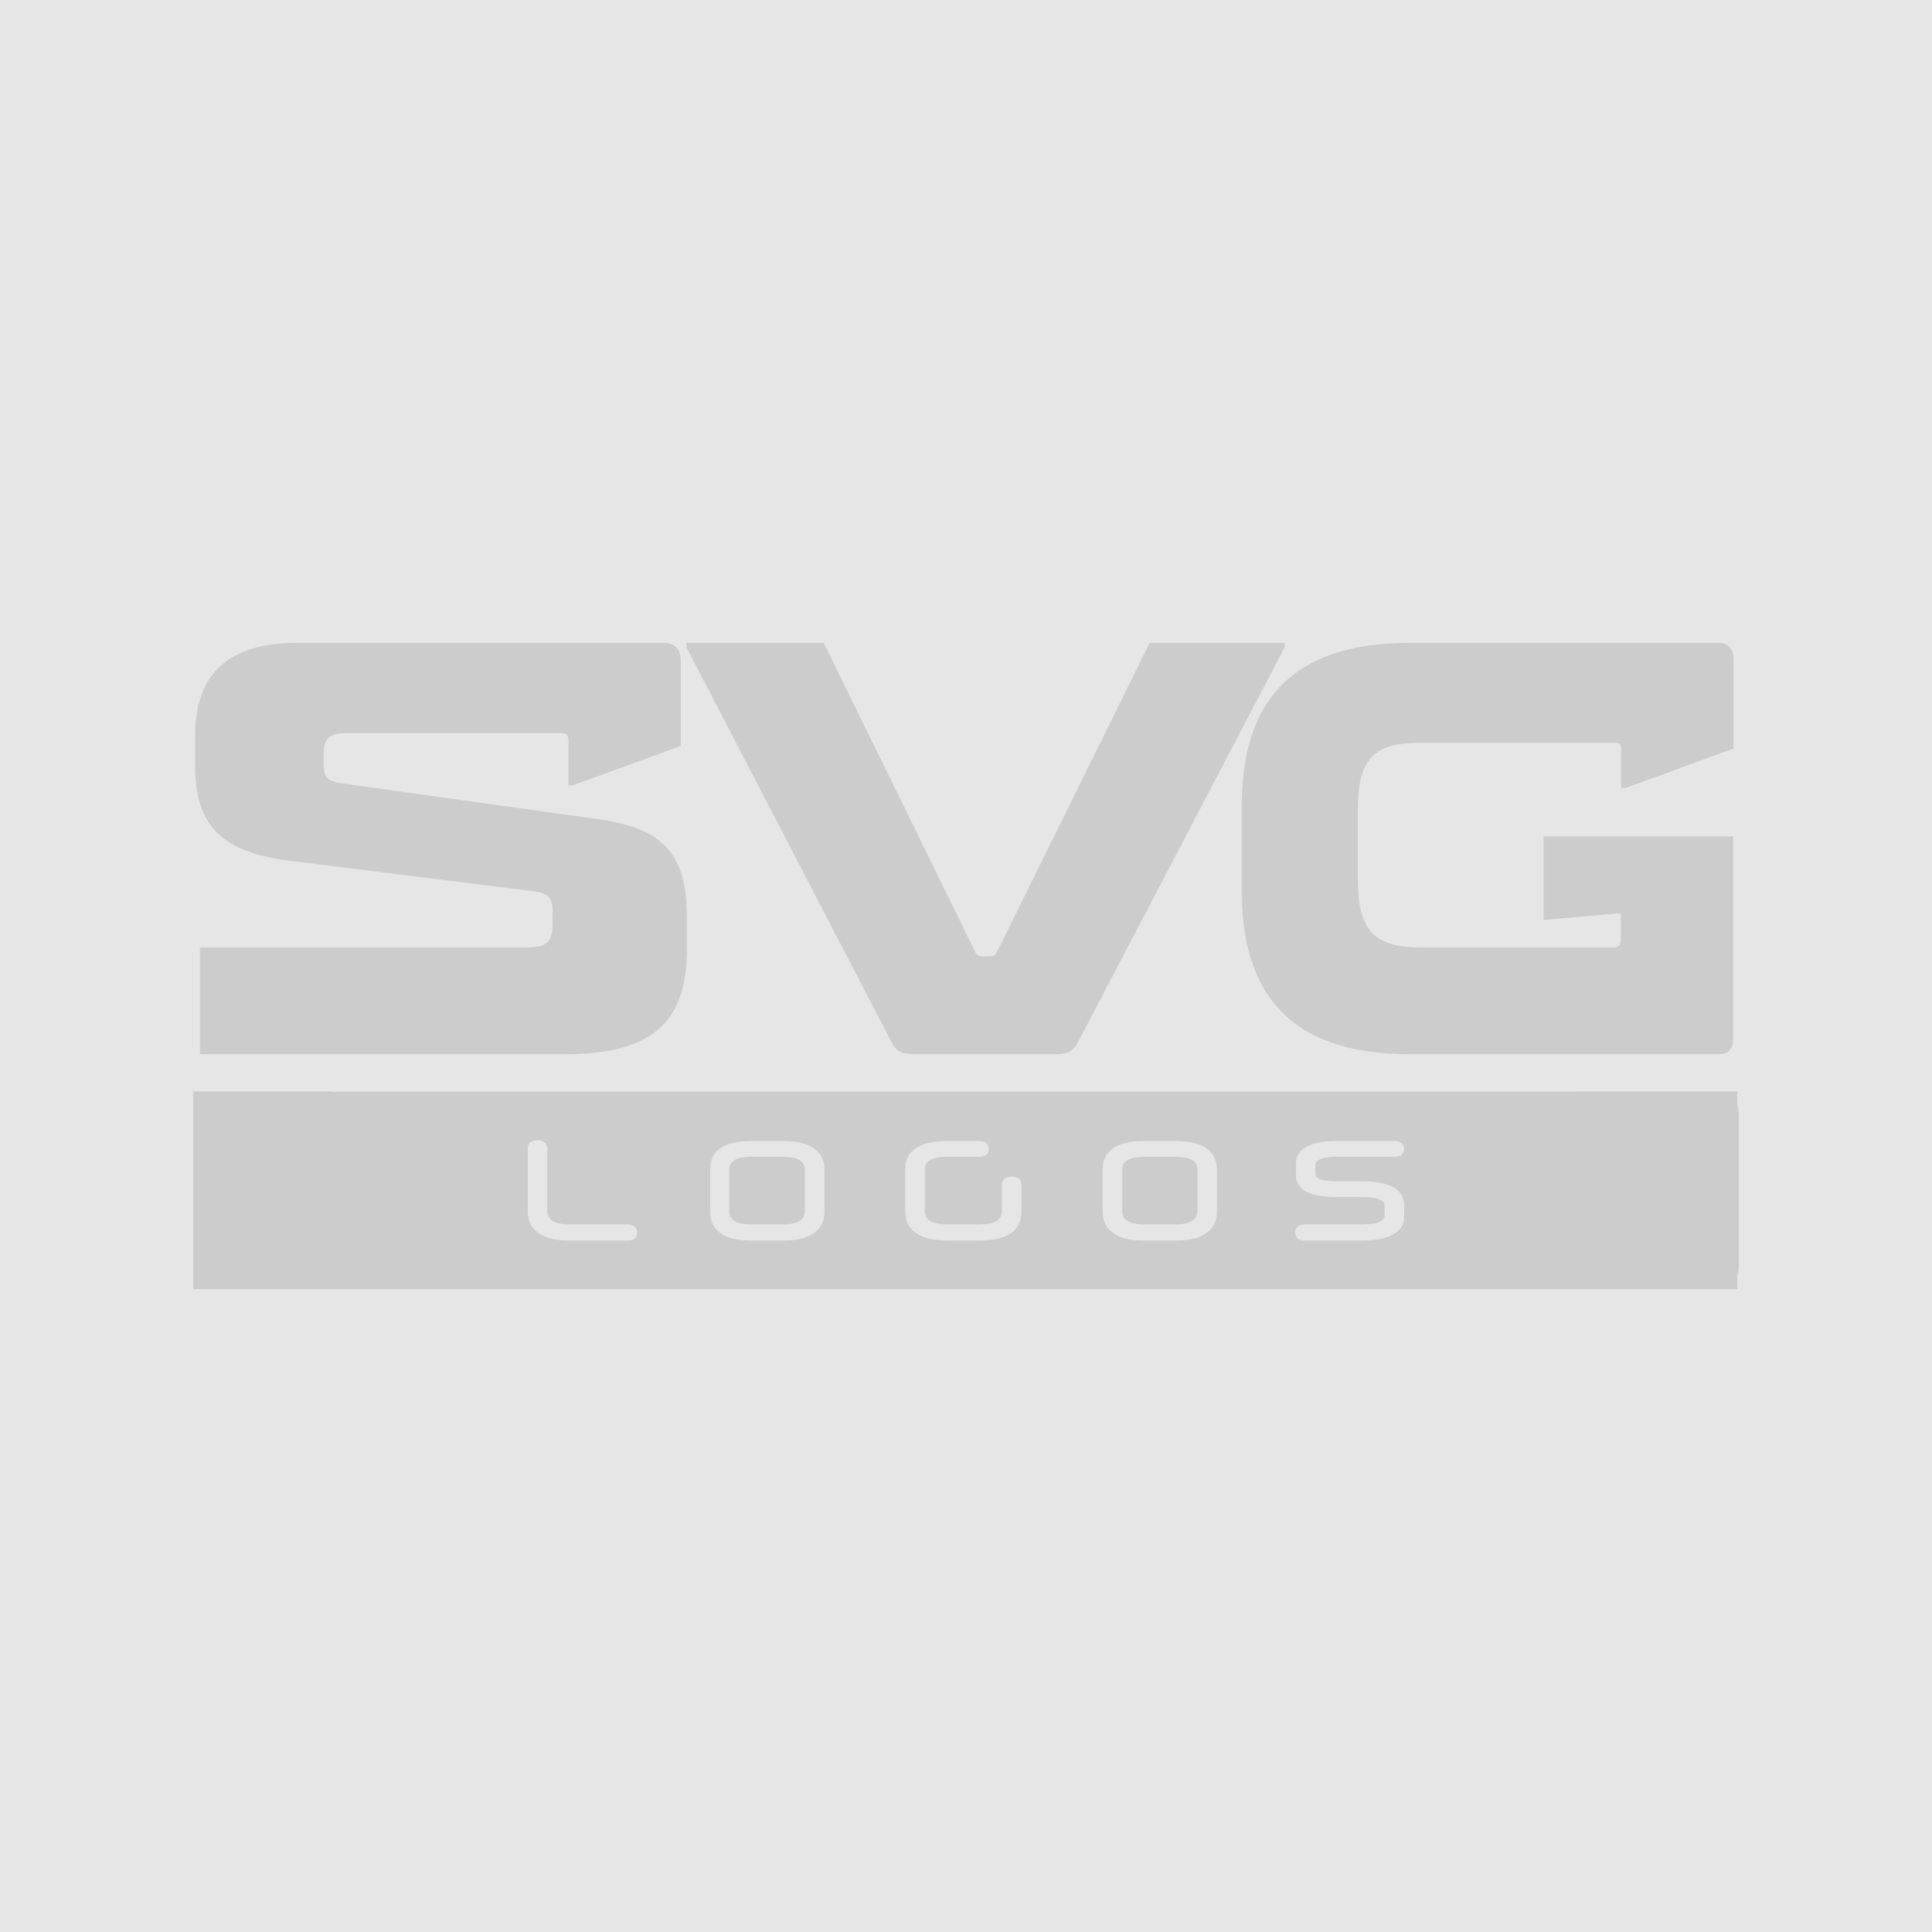 <svg xmlns="http://www.w3.org/2000/svg" xmlns:xlink="http://www.w3.org/1999/xlink" xmlns:xodm="http://www.corel.com/coreldraw/odm/2003" xml:space="preserve" width="602px" height="602px" style="shape-rendering:geometricPrecision; text-rendering:geometricPrecision; image-rendering:optimizeQuality; fill-rule:evenodd; clip-rule:evenodd" viewBox="0 0 463.57 463.57"> <defs> <style type="text/css"> .fil2 {fill:#CCCCCC} .fil0 {fill:#E6E6E6} .fil1 {fill:#CCCCCC;fill-rule:nonzero} </style> </defs> <g id="Layer_x0020_1">  <rect class="fil0" width="463.57" height="463.57"></rect> <g id="_105553218888256"> <path class="fil1" d="M163.36 178.97l0 -20.39c0,-2.8 -1.36,-4.33 -4.24,-4.33l-87.69 0c-17.59,0 -24.62,8.3 -24.62,22.46l0 6.95c0,14.34 6.31,20.74 22.28,22.82l59.18 7.4c3.33,0.45 4.33,1.53 4.33,4.87l0 2.7c0,4.33 -1.27,5.87 -5.87,5.87l-78.75 0 0 25.62 87.86 0c21.84,0 28.96,-8.84 28.96,-25.08l0 -7.85c0,-14.88 -5.5,-21.29 -21.29,-23.45l-61.25 -8.57c-3.52,-0.54 -4.6,-1.09 -4.6,-4.87l0 -2.44c0,-3.16 1.26,-4.78 5.05,-4.78l52.05 0c1.08,0 1.63,0.54 1.63,1.62l0 10.92 1.08 0 25.89 -9.47z"></path> <path class="fil1" d="M239.22 228.4c-0.36,0.81 -0.9,1.08 -1.89,1.08l-1.44 0c-1,0 -1.54,-0.27 -1.9,-1.08l-36.35 -74.15 -32.93 0 0 1.08 49.07 94.45c1.18,2.34 2.26,3.16 5.42,3.16l34.28 0c2.79,0 4.06,-0.64 5.32,-3.16l49.43 -94.45 0 -1.08 -32.38 0 -36.63 74.15 0 0z"></path> <path class="fil2" d="M388.88 225.69c0,0.91 -0.54,1.63 -1.53,1.63l-46.73 0c-10.74,0 -14.79,-4.06 -14.79,-15.97l0 -17.41c0,-12 4.05,-15.7 14.79,-15.7l47.18 0c0.81,0 1.17,0.36 1.17,1.36l0 9.47 1.09 0 25.88 -9.47 0 -21.29c0,-2.71 -1.17,-4.06 -3.87,-4.06l-73.89 0c-29.4,0 -40.23,15.33 -40.23,39.15l0 20.39c0,23.81 10.83,39.15 40.23,39.15l74.25 0c2.43,0 3.42,-1.36 3.42,-3.79l0 -48.44c-15.15,0 -30.3,0 -45.46,0l0 20.02 18.49 -1.62 0 6.58 0 0z"></path> <path class="fil2" d="M79.64 261.96l298.51 0 0 -0.09 38.7 0 0 3.34c0.27,0.63 0.36,1.35 0.36,2.07l0 36.63c0,0.81 -0.09,1.44 -0.36,2.16l0 3.25 -38.7 0 0 0 -298.51 0 0 0 -33.28 0 0 -5.41 0 -36.63 0 -5.41 33.28 0 0 0.09zm72.62 35.27c-0.45,0.27 -0.9,0.45 -1.62,0.45l-13.8 0c-3.34,0 -5.87,-0.63 -7.49,-1.71 -1.8,-1.18 -2.71,-2.98 -2.71,-5.33l0 -15.15c0,-0.63 0.18,-1.08 0.63,-1.44 0.45,-0.27 1,-0.46 1.72,-0.46 0.72,0 1.26,0.19 1.62,0.46 0.45,0.36 0.72,0.81 0.72,1.44l0 15.06c0,1.09 0.45,1.9 1.27,2.44 0.99,0.54 2.43,0.81 4.42,0.81l13.62 0c0.72,0 1.17,0.18 1.62,0.54 0.36,0.27 0.63,0.82 0.63,1.45 0,0.54 -0.27,1.08 -0.63,1.44zm39.6 -4.24c0.82,-0.54 1.27,-1.26 1.27,-2.35l0 -10.01c0,-0.99 -0.45,-1.71 -1.27,-2.26 -0.9,-0.54 -2.34,-0.81 -4.24,-0.81l-7.12 0c-1.9,0 -3.34,0.27 -4.24,0.81 -0.81,0.55 -1.27,1.27 -1.27,2.26l0 10.01c0,1.09 0.46,1.81 1.27,2.35 0.9,0.54 2.34,0.81 4.24,0.81l7.12 0c1.9,0 3.34,-0.27 4.24,-0.81zm3.25 2.98c-1.71,1.17 -4.24,1.71 -7.58,1.71l-6.94 0c-3.34,0 -5.87,-0.54 -7.58,-1.71 -1.8,-1.18 -2.62,-2.89 -2.62,-5.23l0 -10.11c0,-2.34 0.82,-4.06 2.62,-5.23 1.62,-1.08 4.15,-1.62 7.4,-1.62l7.3 0c3.25,0 5.78,0.54 7.4,1.62 1.81,1.17 2.71,2.89 2.71,5.23l0 10.11c0,2.34 -0.9,4.05 -2.71,5.23zm47.36 0c-1.71,1.08 -4.24,1.71 -7.58,1.71l-7.39 0c-3.34,0 -5.87,-0.63 -7.58,-1.71 -1.8,-1.18 -2.71,-2.98 -2.71,-5.32l0 -10.2c0,-2.25 0.91,-3.97 2.71,-5.05 1.62,-1.08 4.15,-1.62 7.4,-1.62l7.66 0c0.73,0 1.27,0.09 1.63,0.45 0.45,0.36 0.63,0.81 0.63,1.44 0,0.63 -0.18,1.08 -0.63,1.44 -0.36,0.27 -0.9,0.45 -1.63,0.45l-7.66 0c-1.81,0 -3.25,0.27 -4.15,0.81 -0.81,0.46 -1.27,1.18 -1.27,2.17l0 10.01c0,1.09 0.46,1.9 1.27,2.44 0.99,0.54 2.43,0.81 4.42,0.81l7.12 0c1.99,0 3.43,-0.27 4.42,-0.81 0.82,-0.54 1.27,-1.35 1.27,-2.44l0 -6.22c0,-1.26 0.81,-1.99 2.34,-1.99 1.63,0 2.35,0.73 2.35,1.99l0 6.31c0,2.35 -0.9,4.15 -2.62,5.33l0 0zm43.57 -2.98c0.81,-0.54 1.27,-1.26 1.27,-2.35l0 -10.01c0,-0.99 -0.36,-1.71 -1.27,-2.26 -0.9,-0.54 -2.25,-0.81 -4.15,-0.81l-7.21 0c-1.9,0 -3.25,0.27 -4.15,0.81 -0.9,0.55 -1.27,1.27 -1.27,2.26l0 10.01c0,1.09 0.46,1.81 1.27,2.35 0.9,0.54 2.34,0.81 4.24,0.81l7.03 0c1.9,0 3.34,-0.27 4.24,-0.81l0 0zm3.25 2.98c-1.62,1.17 -4.15,1.71 -7.49,1.71l-7.03 0c-3.34,0 -5.87,-0.54 -7.49,-1.71 -1.8,-1.18 -2.71,-2.89 -2.71,-5.23l0 -10.11c0,-2.34 0.91,-4.06 2.62,-5.23 1.71,-1.08 4.15,-1.62 7.4,-1.62l7.39 0c3.25,0 5.69,0.54 7.4,1.62 1.71,1.17 2.62,2.89 2.62,5.23l0 10.11c0,2.34 -0.91,4.05 -2.71,5.23l0 0zm44.83 -11.19c1.9,0.99 2.8,2.44 2.8,4.42l0 2.62c0,1.98 -0.9,3.52 -2.8,4.42 -1.71,0.99 -4.33,1.44 -7.75,1.44l-13.35 0c-0.64,0 -1.18,-0.18 -1.63,-0.45 -0.36,-0.36 -0.63,-0.9 -0.63,-1.44 0,-0.63 0.27,-1.18 0.63,-1.45 0.45,-0.36 0.99,-0.54 1.63,-0.54l13.35 0c2.07,0 3.6,-0.18 4.6,-0.63 0.81,-0.36 1.26,-0.81 1.26,-1.53l0 -2.35c0,-0.63 -0.36,-1.08 -1.17,-1.44 -0.9,-0.45 -2.35,-0.63 -4.33,-0.63l-6.23 0c-3.06,0 -5.41,-0.45 -7.03,-1.27 -1.72,-0.9 -2.53,-2.34 -2.53,-4.15l0 -2.43c0,-1.9 0.9,-3.34 2.62,-4.24 1.62,-0.9 3.97,-1.35 7.12,-1.35l13.99 0c0.72,0 1.26,0.18 1.62,0.45 0.36,0.36 0.63,0.81 0.63,1.44 0,0.63 -0.27,1.08 -0.63,1.44 -0.36,0.27 -0.9,0.45 -1.62,0.45l-13.9 0c-1.8,0 -3.15,0.18 -4.06,0.63 -0.72,0.27 -1.08,0.73 -1.08,1.36l0 1.98c0,0.63 0.36,1.09 0.99,1.36 0.82,0.36 2.08,0.54 3.88,0.54l5.96 0c3.42,0 5.95,0.45 7.67,1.35l-0.01 0z"></path> </g> </g> </svg>